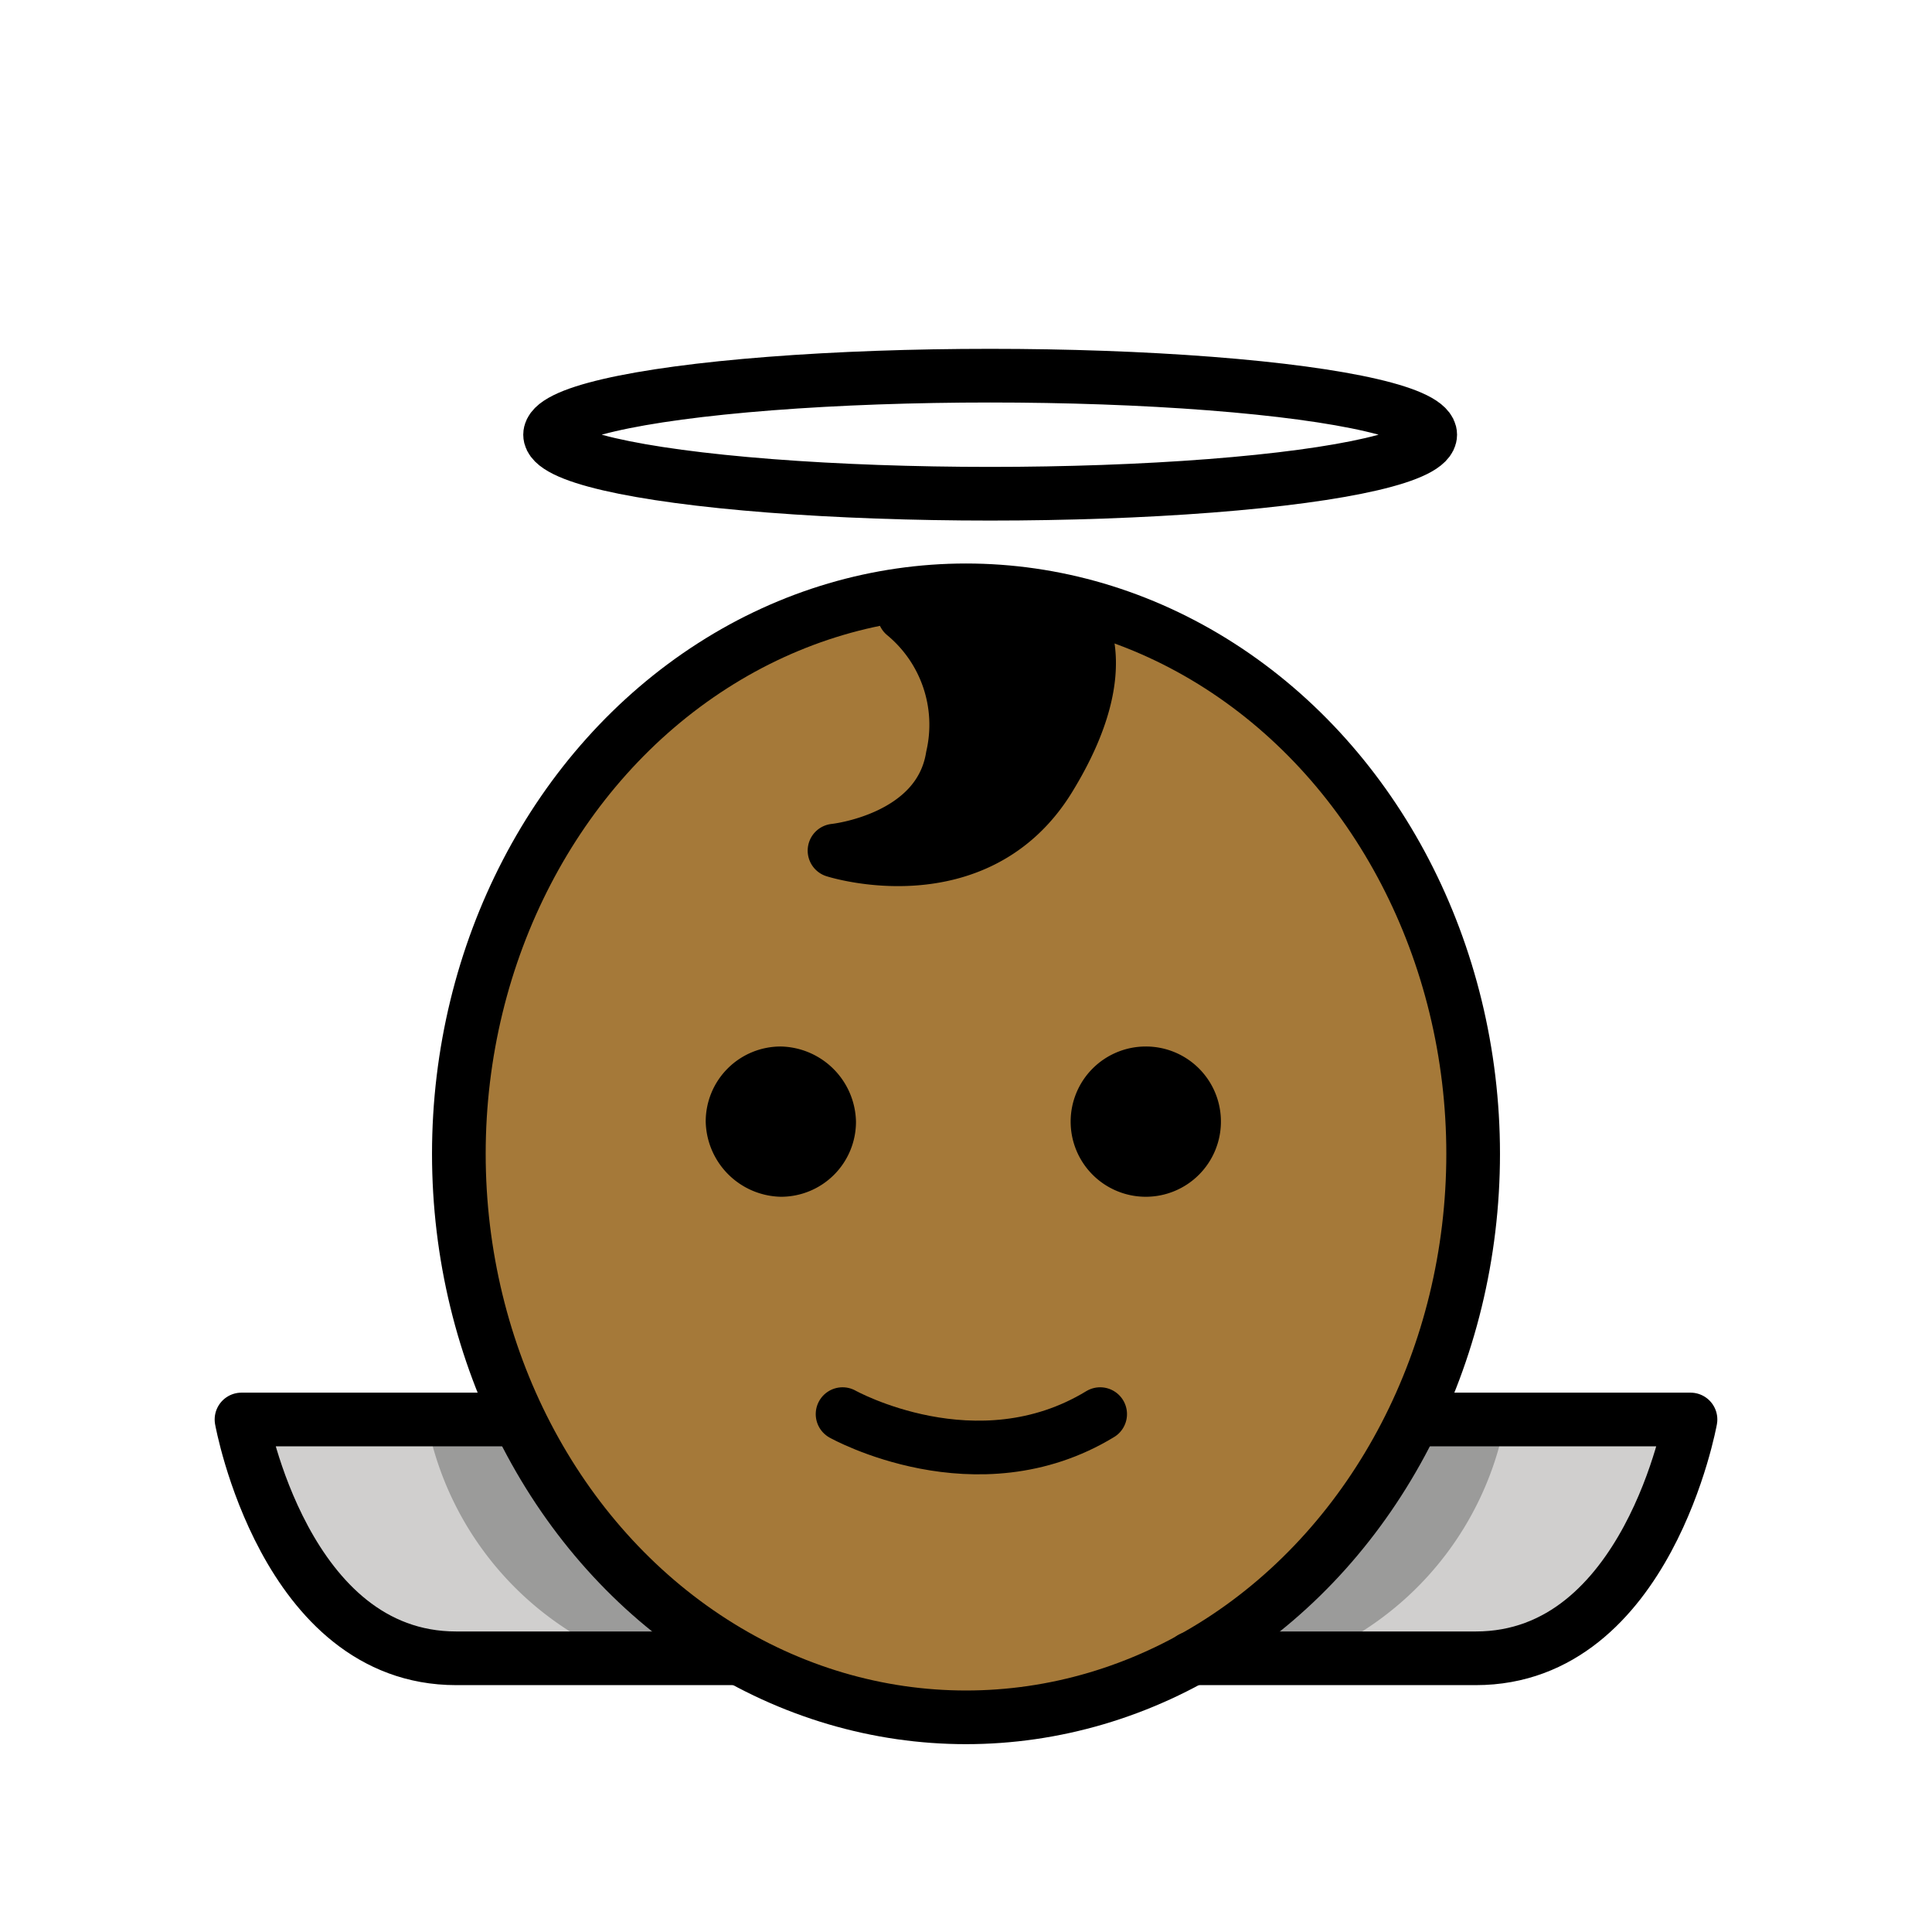 <svg id="emoji" viewBox="0 0 72 72" xmlns="http://www.w3.org/2000/svg">
  <g id="color">
    <path fill="#d0cfce" d="M18.7,52.9H9s1.8,8,6.2,8.8,11.5,0,11.5,0Z"/>
    <path fill="#d0cfce" d="M53.2,52.9H63s-1.8,8-6.2,8.8-11.5,0-11.5,0Z"/>
    <path fill="#9b9b9a" d="M16.1,53.8a11.904,11.904,0,0,0,5.3,7.1l1.3,1.2,4-.3s-7.9-8.1-7.5-8.9h0Z"/>
    <path fill="#9b9b9a" d="M55.9,53.8a11.904,11.904,0,0,1-5.3,7.1l-1.3,1.2-4-.3s7.9-8.1,7.5-8.9h0Z"/>
  </g>
  <g id="skin">
    <ellipse cx="35.899" cy="42.699" rx="18.6" ry="20.7" transform="translate(-0.536 0.456) rotate(-0.723)" fill="#a57939"/>
  </g>
  <g id="hair">
    <path fill="#000000" d="M34.7,22.8H40c1.3,0-1.9,11.5-5.3,8C33.8,30,35.7,25.6,34.7,22.8Z"/>
  </g>
  <g id="line">
    <ellipse cx="36.9" cy="16.2" rx="16.4" ry="2.2" fill="none" stroke="#000" stroke-linecap="round" stroke-linejoin="round" stroke-width="2"/>
    <path fill="none" stroke="#000" stroke-linecap="round" stroke-linejoin="round" stroke-width="2" d="M19.2,52.9H9s1.6,8.9,8,8.9H27.5"/>
    <ellipse cx="36" cy="43" rx="18.9" ry="21" fill="none" stroke="#000" stroke-linecap="round" stroke-linejoin="round" stroke-width="2"/>
    <path fill="none" stroke="#000" stroke-linecap="round" stroke-linejoin="round" stroke-width="2" d="M52.8,52.9H63s-1.6,8.9-8,8.9H44.4"/>
    <path fill="none" stroke="#000" stroke-linecap="round" stroke-linejoin="round" stroke-width="2" d="M40,22.8s1.8,1.8-.9,6.2-8,2.7-8,2.7,3.9-.4,4.4-3.5a5.332,5.332,0,0,0-1.8-5.3"/>
    <path fill="#000" d="M31.9,41.8a2.795,2.795,0,0,1-2.8,2.8,2.862,2.862,0,0,1-2.8-2.8A2.795,2.795,0,0,1,29.1,39h0a2.862,2.862,0,0,1,2.8,2.8"/>
    <path fill="#000" d="M45.5,41.8A2.8,2.8,0,1,1,42.7,39h0a2.795,2.795,0,0,1,2.8,2.8"/>
    <path fill="none" stroke="#000" stroke-linecap="round" stroke-linejoin="round" stroke-width="2" d="M31.4,52.7s5,2.8,9.6,0"/>
  </g>
</svg>
